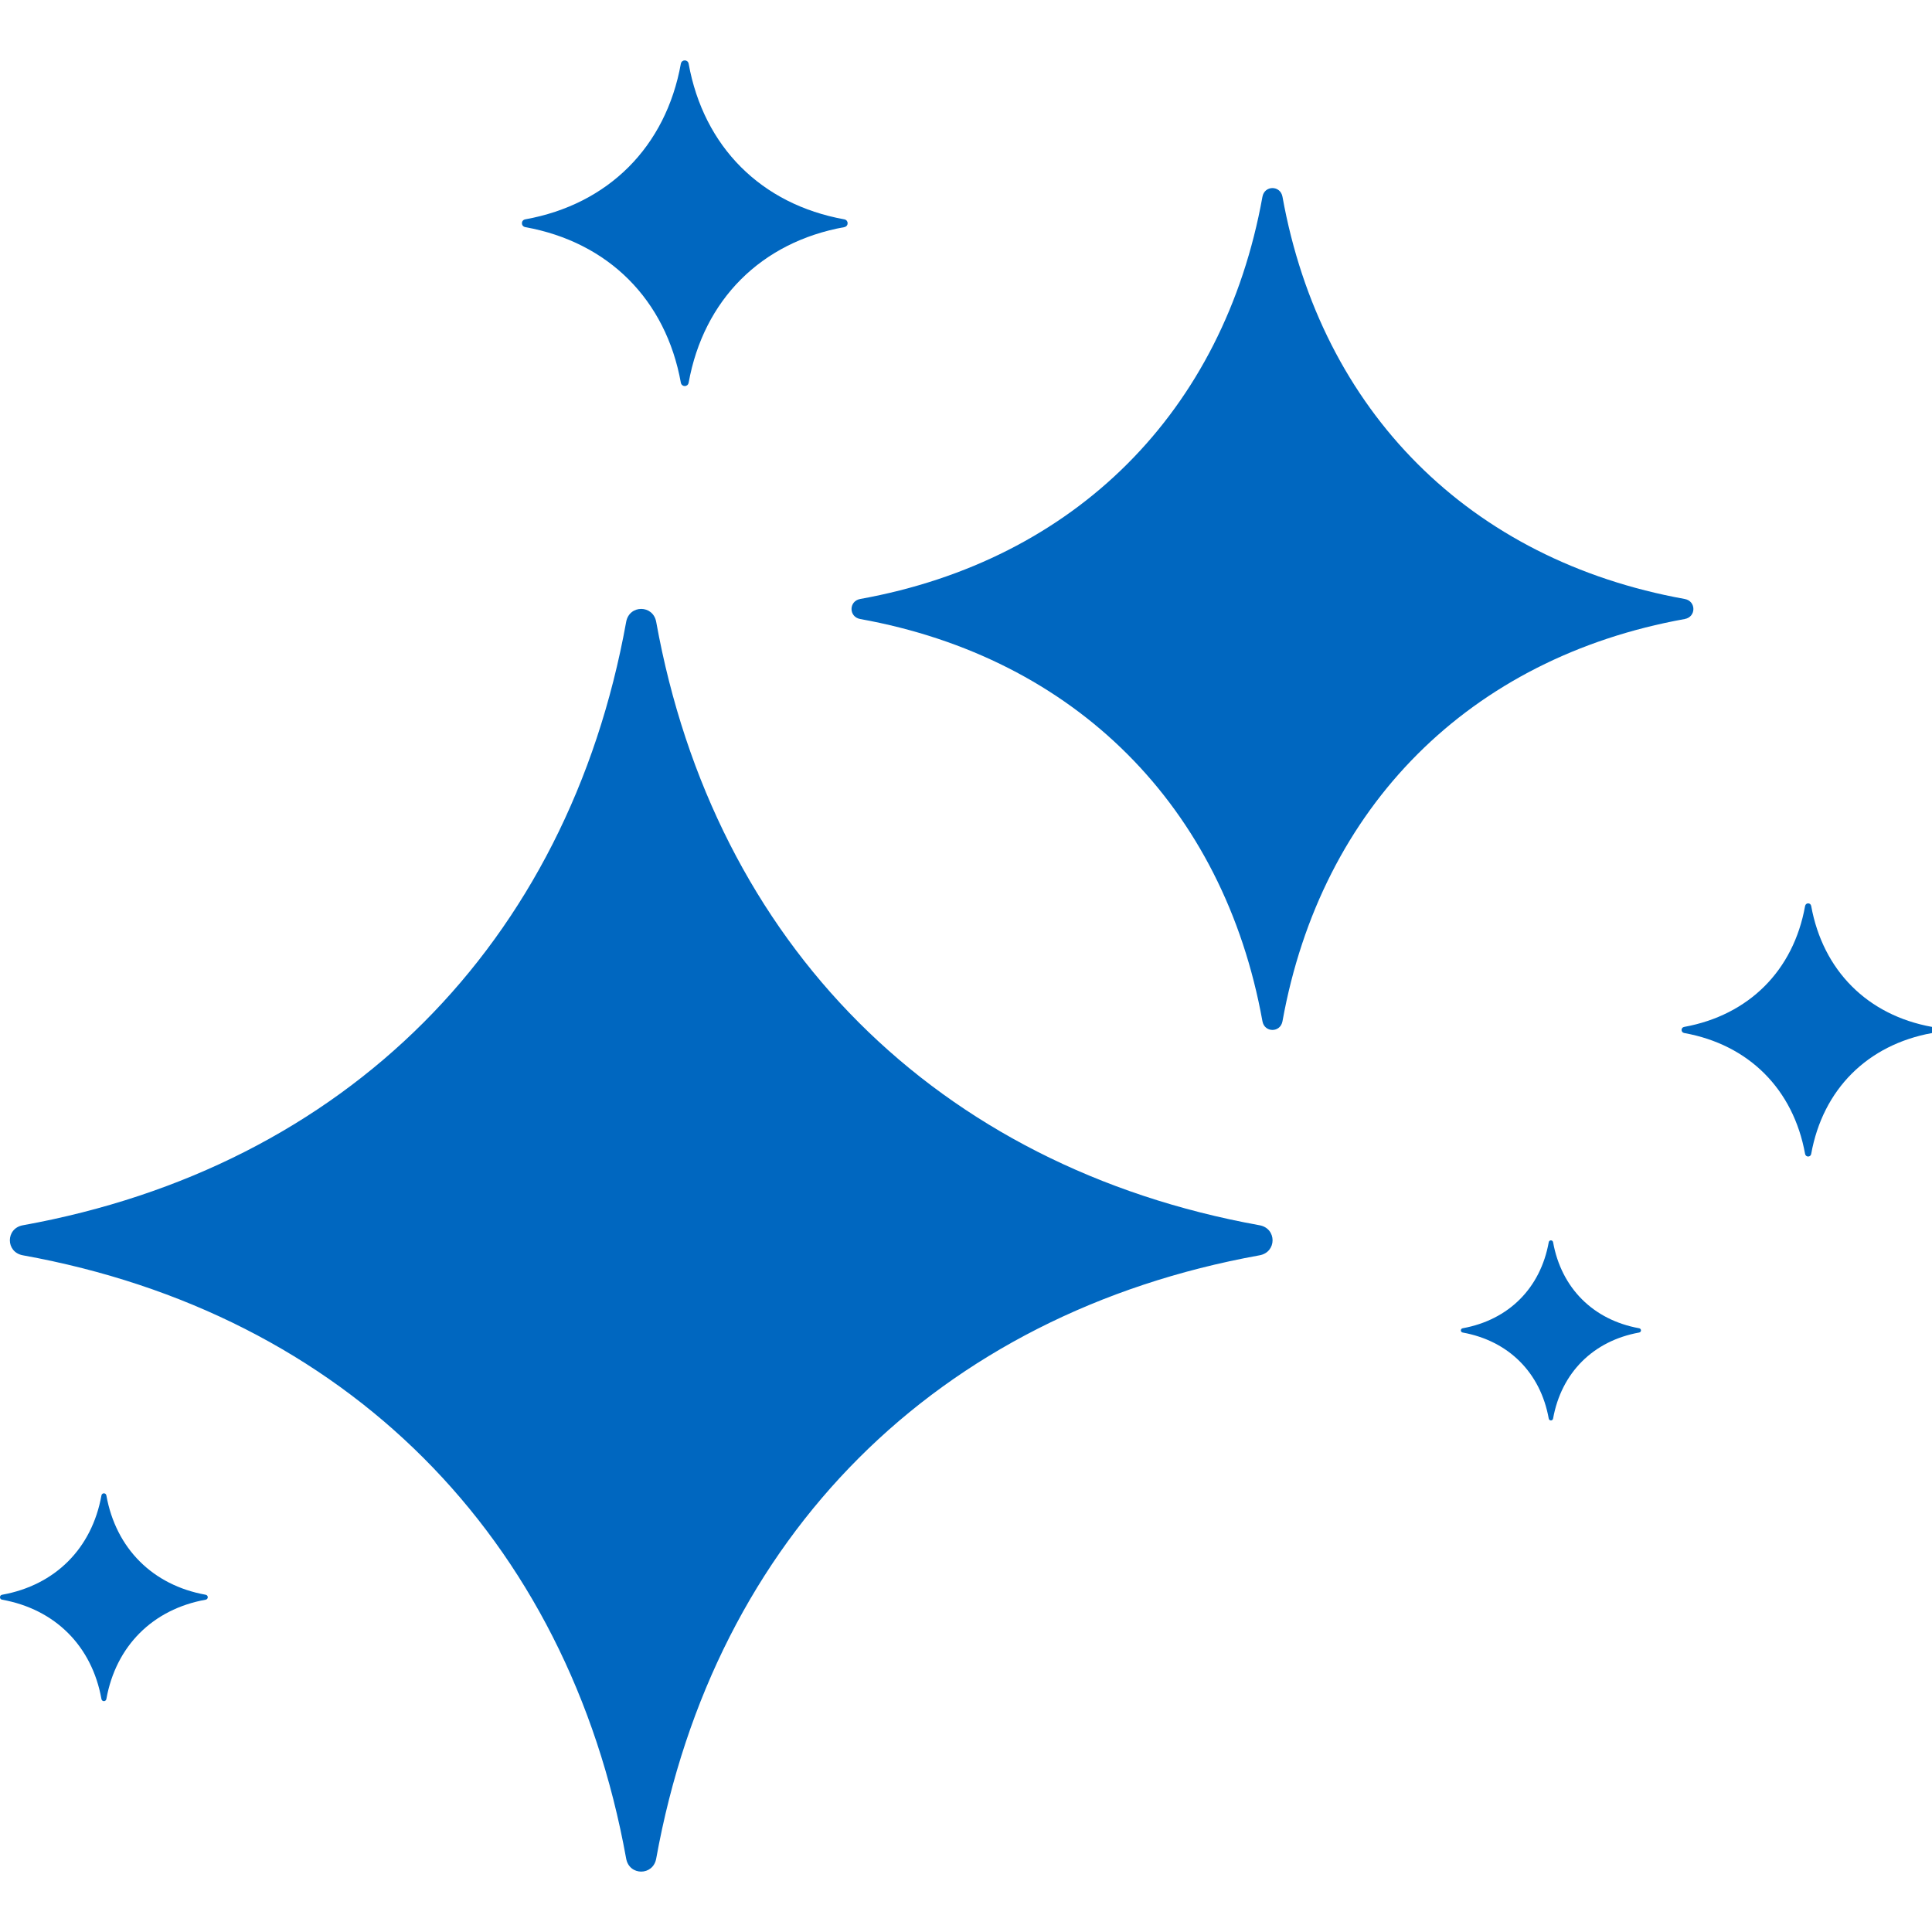 ﻿<svg width="32" height="32" viewBox="0 0 32 32" fill="none" xmlns="http://www.w3.org/2000/svg">
  <g clip-path="url(#clip0_2060_948)">
    <path d="M10.869 10.302C11.833 15.637 15.526 19.33 20.861 20.294C21.15 20.345 21.15 20.741 20.861 20.792C15.526 21.756 11.833 25.448 10.869 30.783C10.818 31.072 10.422 31.072 10.371 30.783C9.407 25.448 5.715 21.756 0.38 20.792C0.091 20.741 0.091 20.345 0.38 20.294C5.715 19.33 9.407 15.637 10.371 10.302C10.422 10.013 10.818 10.013 10.869 10.302ZM20.91 3.259C20.268 6.817 17.806 9.279 14.248 9.921C14.056 9.956 14.056 10.218 14.248 10.253C17.806 10.895 20.268 13.357 20.91 16.915C20.945 17.107 21.207 17.107 21.242 16.915C21.884 13.357 24.346 10.895 27.904 10.253C28.096 10.218 28.096 9.956 27.904 9.921C24.346 9.279 21.884 6.817 21.242 3.259C21.207 3.067 20.945 3.067 20.91 3.259ZM11.277 1.055C11.029 2.431 10.076 3.385 8.7 3.633C8.626 3.647 8.626 3.747 8.7 3.762C10.076 4.01 11.029 4.963 11.277 6.339C11.292 6.413 11.392 6.413 11.406 6.339C11.655 4.963 12.608 4.01 13.984 3.762C14.058 3.747 14.058 3.647 13.984 3.633C12.608 3.385 11.655 2.431 11.406 1.055C11.392 0.982 11.292 0.982 11.277 1.055ZM29.898 15.006C29.706 16.076 28.966 16.814 27.895 17.009C27.838 17.019 27.838 17.099 27.895 17.11C28.966 17.302 29.704 18.042 29.898 19.113C29.909 19.17 29.989 19.17 29.999 19.113C30.192 18.042 30.932 17.304 32.002 17.11C32.06 17.099 32.06 17.019 32.002 17.009C30.932 16.816 30.194 16.076 29.999 15.006C29.989 14.948 29.909 14.948 29.898 15.006ZM25.652 20.575C25.515 21.335 24.988 21.862 24.227 22C24.186 22.008 24.186 22.063 24.227 22.071C24.988 22.209 25.515 22.736 25.652 23.496C25.66 23.537 25.716 23.537 25.724 23.496C25.861 22.736 26.388 22.209 27.149 22.071C27.19 22.063 27.19 22.008 27.149 22C26.388 21.862 25.861 21.335 25.724 20.575C25.716 20.534 25.66 20.534 25.652 20.575ZM1.68 24.77C1.522 25.647 0.913 26.256 0.035 26.414C-0.012 26.422 -0.012 26.488 0.035 26.496C0.913 26.654 1.522 27.263 1.68 28.14C1.688 28.188 1.754 28.188 1.762 28.14C1.92 27.263 2.529 26.654 3.406 26.496C3.453 26.488 3.453 26.422 3.406 26.414C2.529 26.256 1.92 25.647 1.762 24.77C1.754 24.722 1.688 24.722 1.68 24.77Z" fill="#0067C0" class="Blue"/>
  </g>
  <defs>
    <clipPath id="clip0_2060_948">
      <rect width="32" height="32" fill="white"/>
    </clipPath>
  </defs>
</svg>
